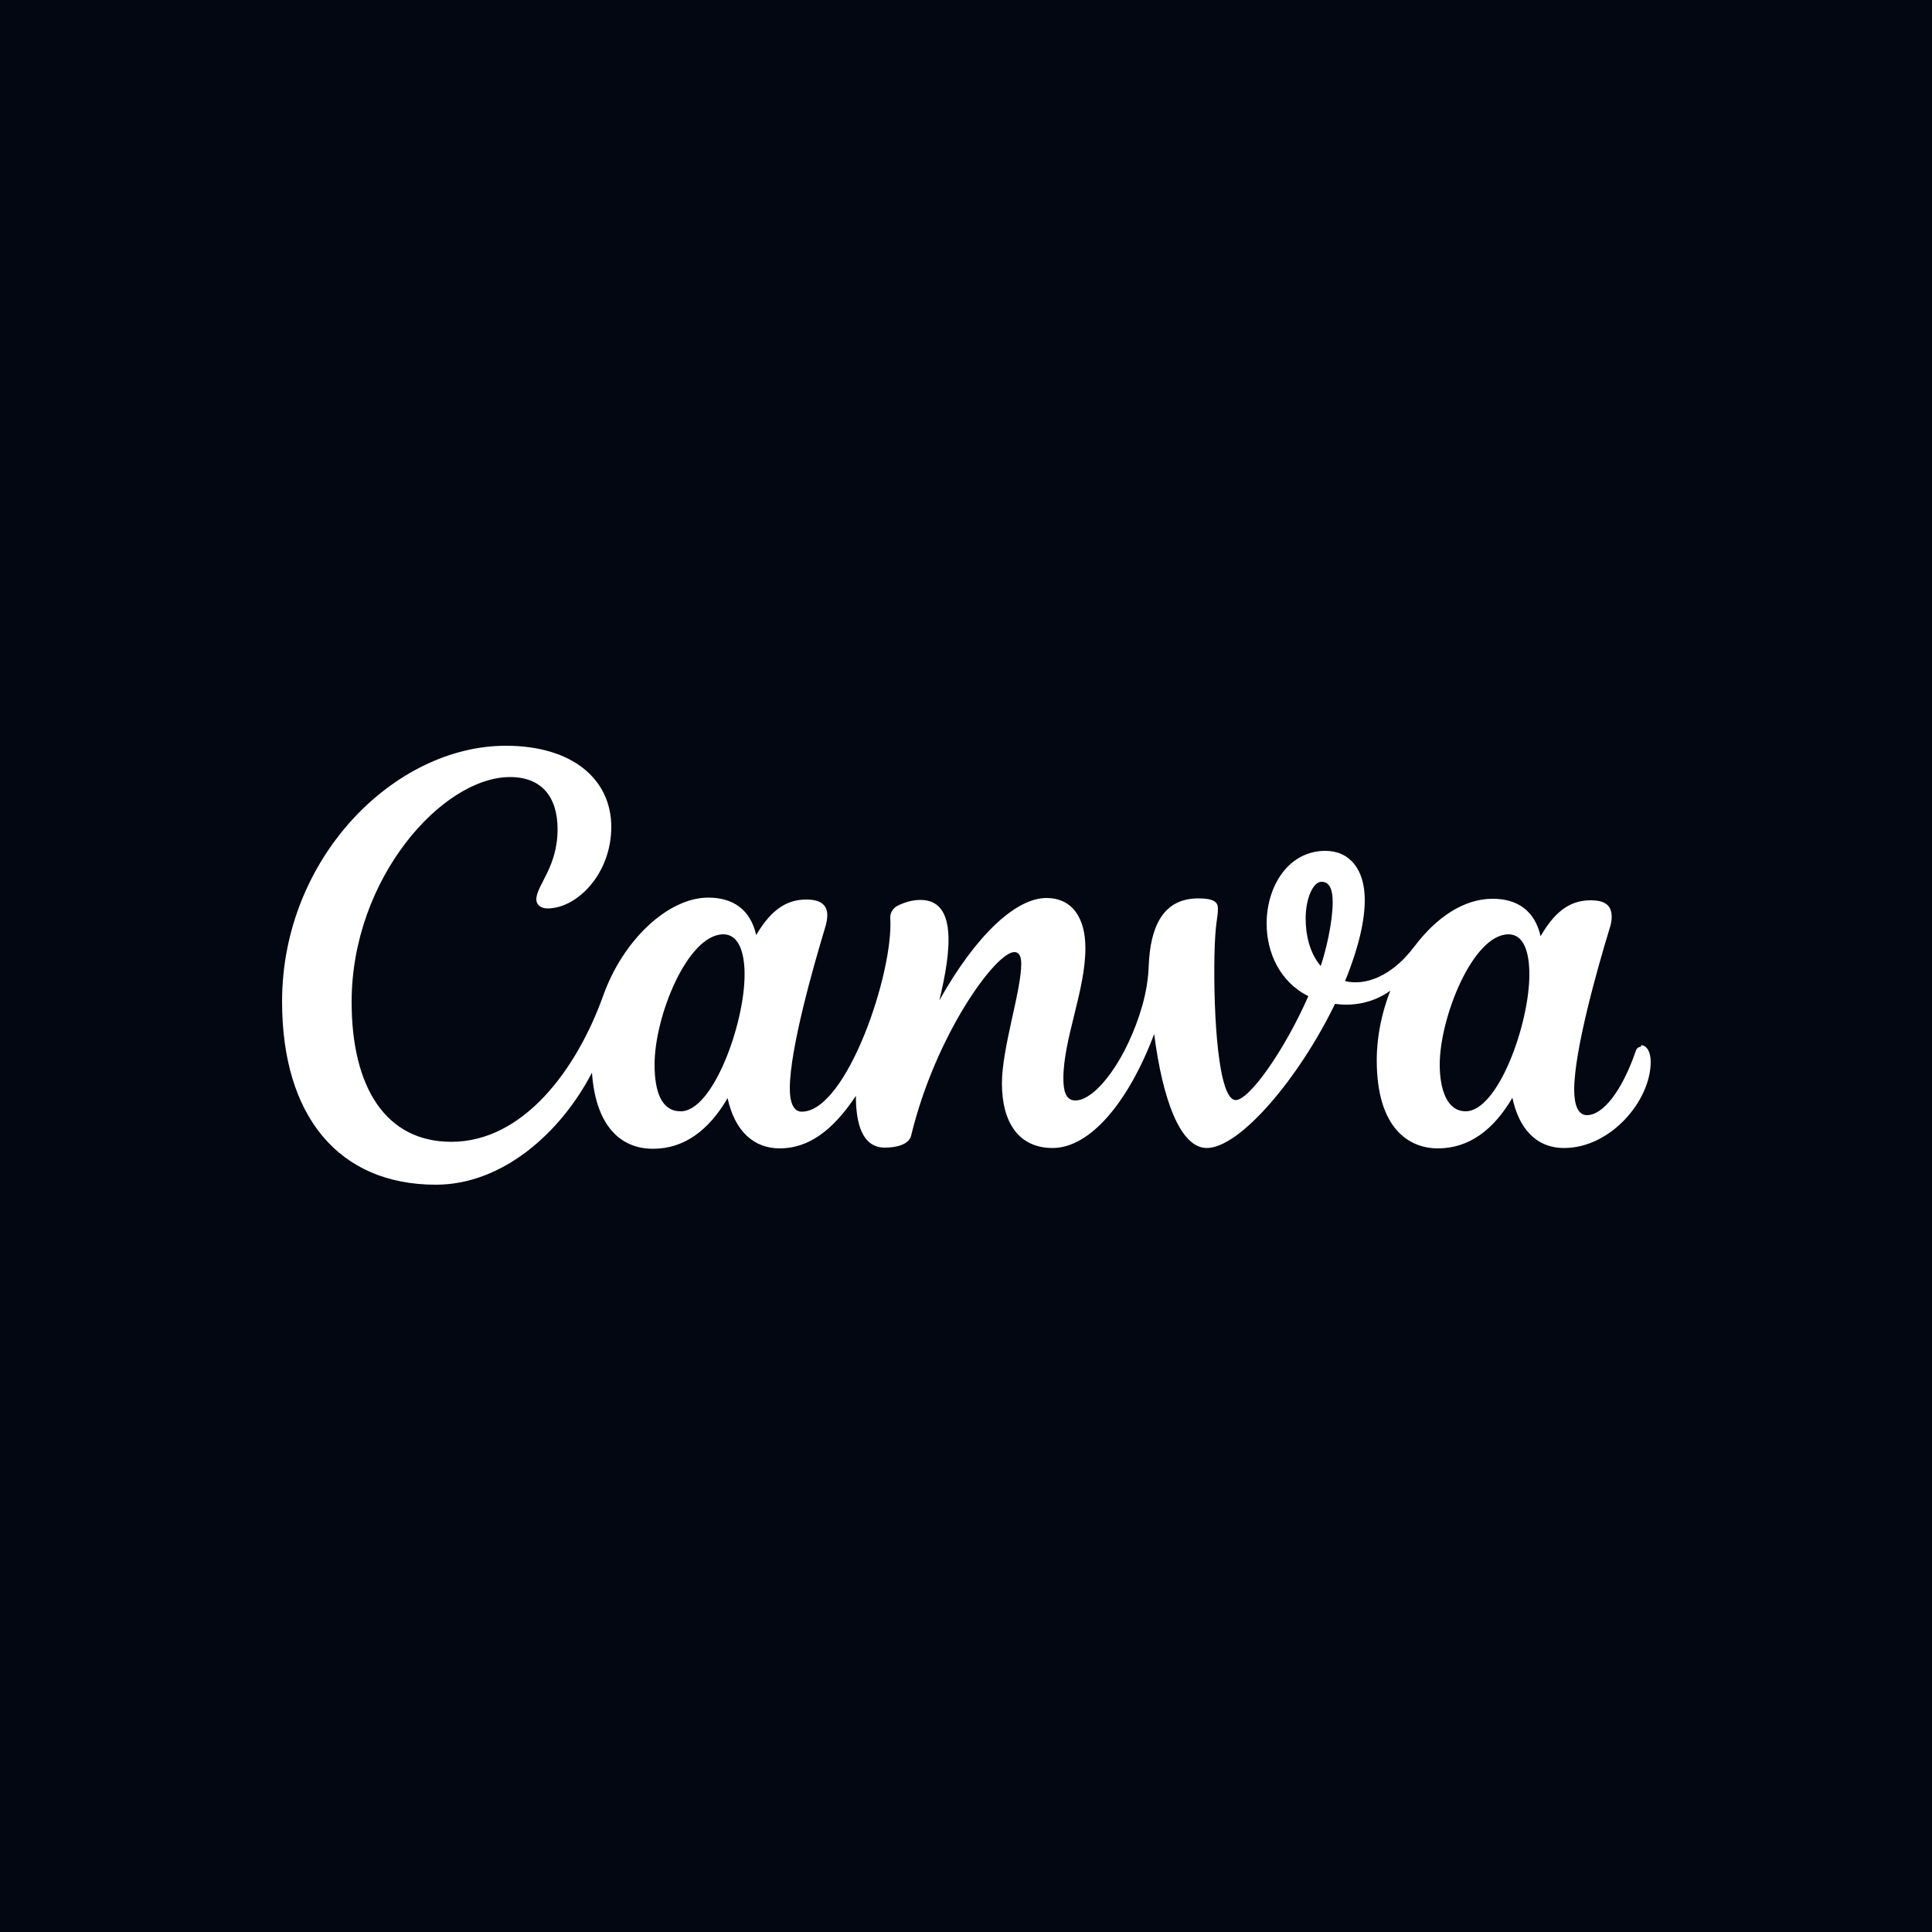 <?xml version="1.0" encoding="UTF-8"?>
<svg id="Logos" xmlns="http://www.w3.org/2000/svg" viewBox="0 0 50 50">
  <defs>
    <style>
      .cls-1 {
        fill: #030712;
      }

      .cls-2 {
        fill: #fff;
      }
    </style>
  </defs>
  <rect id="Background" class="cls-1" x="-13.71" y="-9.82" width="193.53" height="193.53"/>
  <path id="Canva" class="cls-2" d="M42.47,27.09c-.06,0-.12.04-.14.12-.36,1.04-.85,1.65-1.26,1.65-.23,0-.33-.26-.33-.66,0-1.02.61-3.17.91-4.15.04-.12.06-.22.06-.32,0-.29-.16-.43-.54-.43-.42,0-.86.16-1.3.93-.15-.67-.61-.97-1.24-.97-.74,0-1.45.47-2.03,1.24s-1.27,1.02-1.79.89c.37-.91.51-1.59.51-2.1,0-.79-.39-1.27-1.02-1.27-.96,0-1.52.92-1.52,1.88,0,.75.34,1.51,1.08,1.88-.62,1.41-1.53,2.69-1.88,2.69-.45,0-.58-2.18-.55-3.75.02-.9.09-.94.09-1.21,0-.16-.1-.26-.51-.26-.95,0-1.24.8-1.28,1.72-.01.35-.07.7-.16,1.03-.4,1.41-1.21,2.48-1.74,2.48-.25,0-.31-.25-.31-.57,0-1.02.57-2.28.57-3.37,0-.8-.35-1.3-1.01-1.3-.77,0-1.8.92-2.77,2.65.32-1.32.45-2.6-.49-2.6-.2,0-.41.06-.59.15-.12.06-.2.19-.19.32.09,1.41-1.13,5.01-2.29,5.01-.21,0-.31-.23-.31-.6,0-1.02.61-3.16.91-4.15.04-.13.06-.24.06-.33,0-.27-.17-.41-.54-.41-.41,0-.86.16-1.3.92-.15-.67-.61-.97-1.24-.97-1.04,0-2.21,1.1-2.72,2.54-.69,1.92-2.07,3.78-3.93,3.78-1.69,0-2.58-1.4-2.58-3.62,0-3.2,2.35-5.82,4.1-5.82.83,0,1.23.53,1.23,1.35,0,.99-.55,1.45-.55,1.82,0,.12.1.23.29.23.76,0,1.65-.89,1.65-2.11s-.99-2.1-2.73-2.1c-2.88,0-5.79,2.9-5.79,6.62,0,2.96,1.46,4.74,3.98,4.74,1.72,0,3.23-1.34,4.04-2.9.09,1.3.68,1.97,1.58,1.97.8,0,1.44-.47,1.93-1.31.19.87.69,1.3,1.35,1.3.75,0,1.38-.47,1.97-1.36,0,.69.15,1.34.75,1.34.28,0,.62-.07.68-.31.63-2.61,2.19-4.75,2.67-4.75.14,0,.18.14.18.3,0,.71-.5,2.17-.5,3.1,0,1,.43,1.67,1.31,1.67.98,0,1.97-1.2,2.63-2.95.21,1.64.66,2.95,1.36,2.95.86,0,2.39-1.81,3.32-3.73.36.05.91.03,1.43-.34-.22.57-.35,1.18-.35,1.8,0,1.78.85,2.28,1.58,2.28.8,0,1.44-.47,1.93-1.31.16.75.58,1.3,1.34,1.3,1.2,0,2.24-1.22,2.24-2.23,0-.27-.11-.43-.25-.43h0ZM17.61,28.76c-.48,0-.67-.49-.67-1.21,0-1.26.86-3.37,1.78-3.37.4,0,.55.47.55,1.04,0,1.28-.82,3.54-1.65,3.54ZM34.18,25c-.29-.34-.39-.81-.39-1.23,0-.51.19-.95.41-.95s.29.22.29.53c0,.52-.18,1.27-.31,1.65ZM37.93,28.76c-.48,0-.67-.56-.67-1.21,0-1.22.86-3.37,1.78-3.37.4,0,.54.47.54,1.04,0,1.28-.81,3.54-1.65,3.54h0Z"/>
</svg>